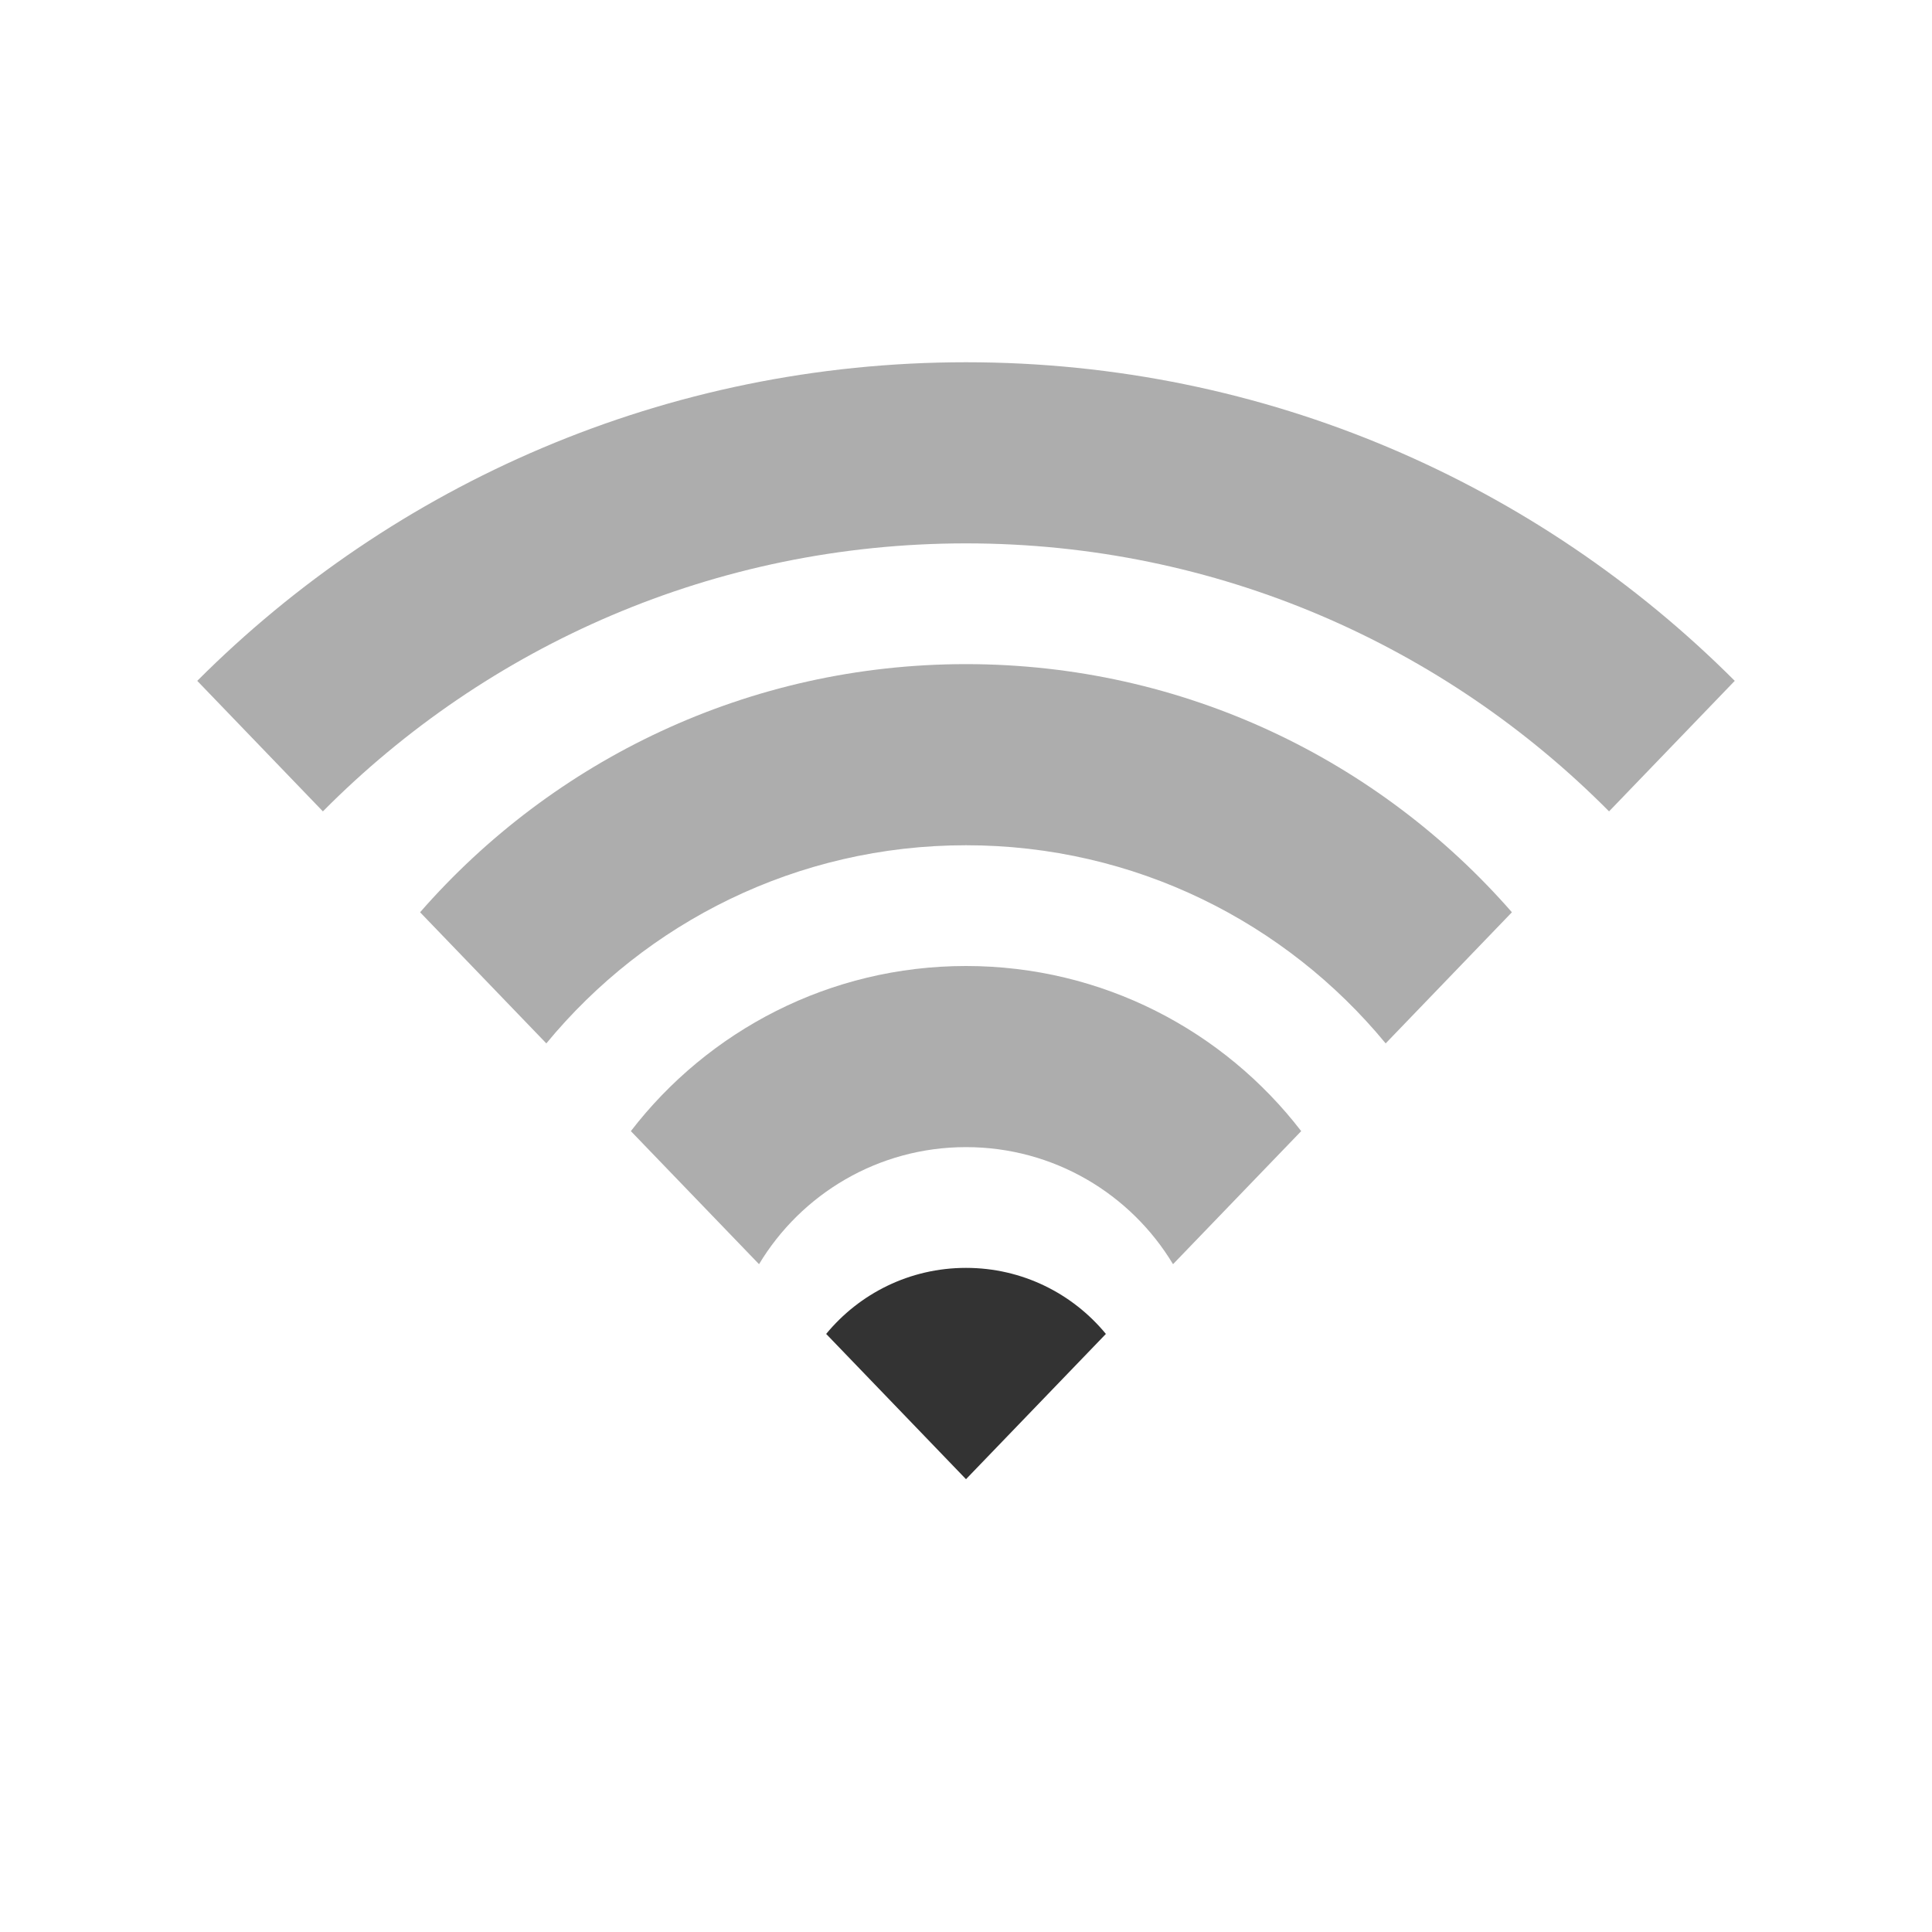<svg viewBox="0 0 32 32" fill="none" xmlns="http://www.w3.org/2000/svg">
  <path opacity="0.4"
    d="M26.651 13.439C23.933 10.698 20.165 9 16 9C11.835 9 8.066 10.698 5.348 13.439L3.267 11.277C6.524 8.017 11.027 6 16 6C20.973 6 25.475 8.017 28.733 11.277L26.651 13.439Z"
    fill="#333333" />
  <path opacity="0.4"
    d="M9.049 17.282C10.7 15.278 13.201 14 16 14C18.799 14 21.3 15.278 22.951 17.282L25.042 15.11C22.842 12.591 19.607 11 16 11C12.393 11 9.158 12.591 6.958 15.11L9.049 17.282Z"
    fill="#333333" />
  <path opacity="0.4"
    d="M12.572 20.939C13.271 19.777 14.545 19 16 19C17.456 19 18.73 19.777 19.429 20.939L21.552 18.735C20.272 17.072 18.261 16 16 16C13.74 16 11.729 17.072 10.449 18.735L12.572 20.939Z"
    fill="#333333" />
  <path
    d="M13.684 22.094L16 24.5L18.317 22.094C17.767 21.426 16.933 21 16 21C15.067 21 14.234 21.426 13.684 22.094Z"
    fill="#333333" />
</svg>